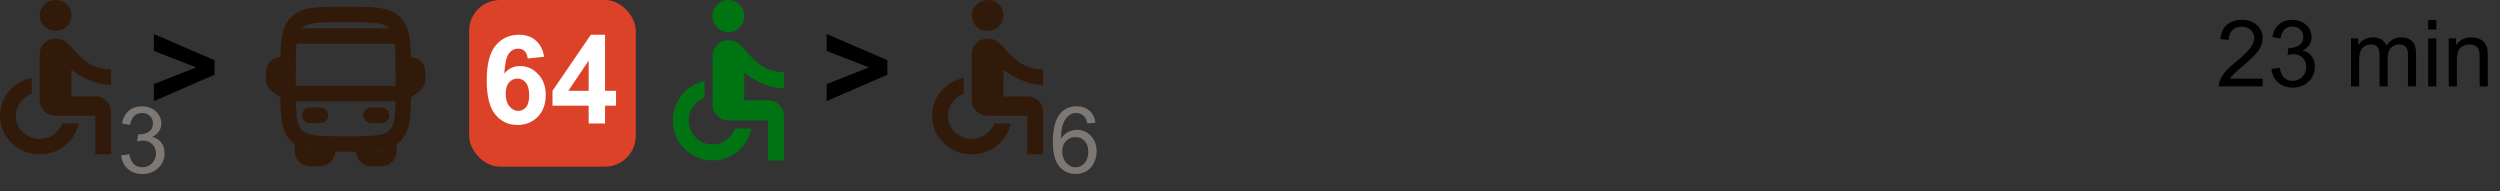 <svg width="405" height="31" viewBox="0 0 405 31" fill="none" xmlns="http://www.w3.org/2000/svg">
<rect x="0" y="0" width="405" height="31" fill="#333333" stroke="none"/>
<path d="M9 5C8.293 5 7.688 4.755 7.185 4.266C6.681 3.777 6.429 3.188 6.429 2.5C6.428 1.812 6.68 1.223 7.185 0.735C7.689 0.247 8.295 0.002 9 8.44594e-06C9.705 -0.002 10.311 0.243 10.817 0.735C11.322 1.227 11.574 1.815 11.571 2.5C11.569 3.185 11.317 3.774 10.817 4.266C10.316 4.759 9.711 5.003 9 5ZM15.429 25V18.75H9C8.293 18.75 7.688 18.505 7.185 18.016C6.681 17.527 6.429 16.938 6.429 16.25V8.75C6.429 8.063 6.681 7.474 7.185 6.985C7.689 6.496 8.294 6.251 9 6.25C9.514 6.25 9.959 6.36 10.335 6.579C10.71 6.798 11.112 7.147 11.539 7.625C12.718 9 13.784 9.943 14.738 10.454C15.692 10.965 16.779 11.23 18 11.25V13.75C16.864 13.75 15.718 13.51 14.561 13.031C13.404 12.552 12.407 11.979 11.571 11.312V15.625H15.429C16.136 15.625 16.741 15.87 17.245 16.36C17.749 16.85 18.001 17.438 18 18.125V25H15.429ZM6.429 25C4.65 25 3.134 24.39 1.881 23.171C0.628 21.952 0.001 20.478 0 18.75C0 17.25 0.488 15.927 1.463 14.781C2.439 13.635 3.665 12.917 5.143 12.625V15.188C4.393 15.479 3.777 15.943 3.295 16.579C2.814 17.215 2.572 17.938 2.571 18.75C2.571 19.792 2.946 20.677 3.696 21.406C4.446 22.135 5.357 22.5 6.429 22.5C7.264 22.5 8.009 22.266 8.663 21.797C9.317 21.329 9.794 20.73 10.093 20H12.729C12.429 21.438 11.689 22.63 10.511 23.579C9.332 24.527 7.971 25.001 6.429 25Z" fill="#321A0B"/>
<path d="M24.928 16.379V13.615L31.783 10.92L24.928 8.254V5.51L34.752 9.758V12.102L24.928 16.379Z" fill="black"/>
<path d="M46.667 11.667C46.667 7.267 46.667 5.067 48.034 3.701C49.4 2.333 51.6 2.333 56 2.333C60.4 2.333 62.6 2.333 63.966 3.701C65.333 5.067 65.333 7.267 65.333 11.667V14C65.333 18.399 65.333 20.6 63.966 21.966C62.6 23.333 60.4 23.333 56 23.333C51.6 23.333 49.4 23.333 48.034 21.966C46.667 20.6 46.667 18.399 46.667 14V11.667Z" stroke="#321A0B" stroke-width="2.5"/>
<path d="M60.083 18.667H61.833M50.167 18.667H51.917M49 22.75V24.5C49 24.809 49.123 25.106 49.342 25.325C49.56 25.544 49.857 25.667 50.167 25.667H51.917C52.226 25.667 52.523 25.544 52.742 25.325C52.96 25.106 53.083 24.809 53.083 24.5V23.333M63 22.75V24.5C63 24.809 62.877 25.106 62.658 25.325C62.44 25.544 62.143 25.667 61.833 25.667H60.083C59.774 25.667 59.477 25.544 59.258 25.325C59.04 25.106 58.917 24.809 58.917 24.5V23.333M65.333 10.5H66.5C66.809 10.5 67.106 10.623 67.325 10.842C67.544 11.06 67.667 11.357 67.667 11.667V12.833C67.667 13.014 67.624 13.193 67.543 13.355C67.463 13.517 67.345 13.658 67.2 13.767L65.333 15.167H46.667L44.8 13.767C44.655 13.658 44.538 13.517 44.456 13.355C44.376 13.193 44.333 13.014 44.333 12.833V11.667C44.333 11.357 44.456 11.06 44.675 10.842C44.894 10.623 45.191 10.5 45.5 10.5H46.667" stroke="#321A0B" stroke-width="2.5" stroke-linecap="round" stroke-linejoin="round"/>
<path d="M64.75 5.833H47.25" stroke="#321A0B" stroke-width="2.5" stroke-linecap="round"/>
<rect x="76" width="27" height="27" rx="5" fill="#DC4228"/>
<path d="M88.147 9.189L85.49 9.482C85.425 8.936 85.256 8.532 84.982 8.271C84.709 8.011 84.354 7.881 83.918 7.881C83.338 7.881 82.847 8.141 82.443 8.662C82.046 9.183 81.796 10.267 81.691 11.914C82.375 11.107 83.225 10.703 84.24 10.703C85.386 10.703 86.366 11.139 87.18 12.012C88 12.884 88.41 14.01 88.41 15.391C88.41 16.855 87.981 18.031 87.121 18.916C86.262 19.801 85.158 20.244 83.811 20.244C82.365 20.244 81.177 19.684 80.246 18.564C79.315 17.438 78.85 15.596 78.85 13.037C78.85 10.413 79.335 8.522 80.305 7.363C81.275 6.204 82.534 5.625 84.084 5.625C85.171 5.625 86.07 5.931 86.779 6.543C87.495 7.148 87.951 8.031 88.147 9.189ZM81.926 15.176C81.926 16.068 82.131 16.758 82.541 17.246C82.951 17.728 83.42 17.969 83.947 17.969C84.455 17.969 84.878 17.77 85.217 17.373C85.555 16.976 85.725 16.325 85.725 15.42C85.725 14.489 85.542 13.809 85.178 13.379C84.813 12.943 84.357 12.725 83.811 12.725C83.283 12.725 82.837 12.933 82.473 13.35C82.108 13.76 81.926 14.368 81.926 15.176ZM95.363 20V17.119H89.504V14.717L95.715 5.625H98.019V14.707H99.797V17.119H98.019V20H95.363ZM95.363 14.707V9.814L92.072 14.707H95.363Z" fill="white"/>
<path d="M118 5.2C117.293 5.2 116.688 4.946 116.185 4.437C115.681 3.928 115.429 3.316 115.429 2.6C115.428 1.884 115.68 1.272 116.185 0.764C116.689 0.257 117.295 0.002 118 8.78378e-06C118.705 -0.002 119.311 0.253 119.817 0.764C120.322 1.276 120.574 1.888 120.571 2.6C120.569 3.312 120.317 3.925 119.817 4.437C119.316 4.949 118.711 5.203 118 5.2ZM124.429 26V19.5H118C117.293 19.5 116.688 19.246 116.185 18.737C115.681 18.228 115.429 17.616 115.429 16.9V9.1C115.429 8.385 115.681 7.773 116.185 7.264C116.689 6.756 117.294 6.501 118 6.5C118.514 6.5 118.959 6.614 119.335 6.842C119.71 7.07 120.112 7.433 120.539 7.93C121.718 9.36 122.784 10.341 123.738 10.872C124.692 11.403 125.779 11.679 127 11.7V14.3C125.864 14.3 124.718 14.051 123.561 13.553C122.404 13.054 121.407 12.458 120.571 11.765V16.25H124.429C125.136 16.25 125.741 16.505 126.245 17.014C126.749 17.524 127.001 18.136 127 18.85V26H124.429ZM115.429 26C113.65 26 112.134 25.366 110.881 24.098C109.628 22.83 109.001 21.297 109 19.5C109 17.94 109.488 16.564 110.463 15.373C111.439 14.181 112.665 13.433 114.143 13.13V15.795C113.393 16.098 112.777 16.581 112.295 17.242C111.814 17.903 111.572 18.656 111.571 19.5C111.571 20.583 111.946 21.504 112.696 22.262C113.446 23.021 114.357 23.4 115.429 23.4C116.264 23.4 117.009 23.157 117.663 22.669C118.317 22.182 118.794 21.559 119.093 20.8H121.729C121.429 22.295 120.689 23.536 119.511 24.522C118.332 25.508 116.971 26.001 115.429 26Z" fill="#007312"/>
<path d="M133.928 16.379V13.615L140.783 10.92L133.928 8.254V5.51L143.752 9.758V12.102L133.928 16.379Z" fill="black"/>
<path d="M160 5C159.293 5 158.688 4.755 158.185 4.266C157.681 3.777 157.429 3.188 157.429 2.5C157.428 1.812 157.68 1.223 158.185 0.735C158.689 0.247 159.295 0.002 160 8.44594e-06C160.705 -0.002 161.311 0.243 161.817 0.735C162.322 1.227 162.574 1.815 162.571 2.5C162.569 3.185 162.317 3.774 161.817 4.266C161.316 4.759 160.711 5.003 160 5ZM166.429 25V18.75H160C159.293 18.75 158.688 18.505 158.185 18.016C157.681 17.527 157.429 16.938 157.429 16.25V8.75C157.429 8.063 157.681 7.474 158.185 6.985C158.689 6.496 159.294 6.251 160 6.25C160.514 6.25 160.959 6.36 161.335 6.579C161.71 6.798 162.112 7.147 162.539 7.625C163.718 9 164.784 9.943 165.738 10.454C166.692 10.965 167.779 11.23 169 11.25V13.75C167.864 13.75 166.718 13.51 165.561 13.031C164.404 12.552 163.407 11.979 162.571 11.312V15.625H166.429C167.136 15.625 167.741 15.87 168.245 16.36C168.749 16.85 169.001 17.438 169 18.125V25H166.429ZM157.429 25C155.65 25 154.134 24.39 152.881 23.171C151.628 21.952 151.001 20.478 151 18.75C151 17.25 151.488 15.927 152.463 14.781C153.439 13.635 154.665 12.917 156.143 12.625V15.188C155.393 15.479 154.777 15.943 154.295 16.579C153.814 17.215 153.572 17.938 153.571 18.75C153.571 19.792 153.946 20.677 154.696 21.406C155.446 22.135 156.357 22.5 157.429 22.5C158.264 22.5 159.009 22.266 159.663 21.797C160.317 21.329 160.794 20.73 161.093 20H163.729C163.429 21.438 162.689 22.63 161.511 23.579C160.332 24.527 158.971 25.001 157.429 25Z" fill="#321A0B"/>
<path d="M19.63 25.166L20.948 24.99C21.1 25.737 21.356 26.276 21.717 26.608C22.084 26.936 22.528 27.099 23.05 27.099C23.67 27.099 24.193 26.884 24.618 26.455C25.047 26.025 25.262 25.493 25.262 24.858C25.262 24.252 25.064 23.754 24.669 23.364C24.273 22.968 23.77 22.77 23.16 22.77C22.911 22.77 22.601 22.819 22.23 22.917L22.377 21.76C22.464 21.77 22.535 21.774 22.589 21.774C23.15 21.774 23.656 21.628 24.105 21.335C24.554 21.042 24.779 20.59 24.779 19.98C24.779 19.497 24.615 19.096 24.288 18.779C23.961 18.461 23.539 18.303 23.021 18.303C22.508 18.303 22.081 18.464 21.739 18.786C21.398 19.108 21.178 19.592 21.08 20.236L19.762 20.002C19.923 19.118 20.289 18.435 20.86 17.951C21.432 17.463 22.142 17.219 22.992 17.219C23.578 17.219 24.117 17.346 24.61 17.6C25.104 17.849 25.48 18.19 25.738 18.625C26.002 19.06 26.134 19.521 26.134 20.009C26.134 20.473 26.009 20.895 25.76 21.276C25.511 21.657 25.143 21.96 24.654 22.185C25.289 22.331 25.782 22.636 26.134 23.1C26.485 23.559 26.661 24.135 26.661 24.829C26.661 25.766 26.319 26.562 25.636 27.216C24.952 27.866 24.088 28.19 23.043 28.19C22.101 28.19 21.317 27.91 20.692 27.348C20.072 26.787 19.718 26.059 19.63 25.166Z" fill="#7E7875"/>
<path d="M177.463 19.892L176.152 19.995C176.035 19.477 175.869 19.101 175.654 18.867C175.298 18.491 174.858 18.303 174.336 18.303C173.916 18.303 173.547 18.42 173.23 18.654C172.815 18.957 172.488 19.399 172.249 19.98C172.009 20.561 171.885 21.389 171.875 22.463C172.192 21.98 172.581 21.621 173.04 21.386C173.499 21.152 173.979 21.035 174.482 21.035C175.361 21.035 176.108 21.359 176.724 22.009C177.344 22.653 177.654 23.488 177.654 24.514C177.654 25.188 177.507 25.815 177.214 26.396C176.926 26.972 176.528 27.414 176.021 27.722C175.513 28.029 174.937 28.183 174.292 28.183C173.193 28.183 172.297 27.78 171.604 26.975C170.911 26.164 170.564 24.831 170.564 22.976C170.564 20.9 170.947 19.392 171.714 18.449C172.383 17.629 173.284 17.219 174.417 17.219C175.261 17.219 175.952 17.456 176.489 17.929C177.031 18.403 177.356 19.057 177.463 19.892ZM172.08 24.521C172.08 24.975 172.175 25.41 172.366 25.825C172.561 26.24 172.832 26.557 173.179 26.777C173.525 26.992 173.889 27.099 174.27 27.099C174.827 27.099 175.305 26.875 175.706 26.425C176.106 25.976 176.306 25.366 176.306 24.594C176.306 23.852 176.108 23.269 175.713 22.844C175.317 22.414 174.819 22.199 174.219 22.199C173.623 22.199 173.118 22.414 172.703 22.844C172.288 23.269 172.08 23.828 172.08 24.521Z" fill="#7E7875"/>
<path d="M366.551 12.733V14H359.454C359.444 13.683 359.496 13.377 359.608 13.085C359.789 12.601 360.077 12.125 360.472 11.656C360.873 11.188 361.449 10.646 362.201 10.03C363.368 9.073 364.156 8.316 364.566 7.76C364.977 7.198 365.182 6.668 365.182 6.17C365.182 5.648 364.994 5.208 364.618 4.852C364.247 4.491 363.761 4.31 363.16 4.31C362.525 4.31 362.018 4.5 361.637 4.881C361.256 5.262 361.063 5.79 361.058 6.463L359.703 6.324C359.796 5.313 360.145 4.544 360.75 4.017C361.356 3.485 362.169 3.219 363.189 3.219C364.22 3.219 365.035 3.504 365.636 4.076C366.236 4.647 366.537 5.355 366.537 6.2C366.537 6.629 366.449 7.052 366.273 7.467C366.097 7.882 365.804 8.319 365.394 8.778C364.989 9.237 364.312 9.867 363.365 10.668C362.574 11.332 362.066 11.783 361.842 12.023C361.617 12.257 361.432 12.494 361.285 12.733H366.551ZM367.979 11.165L369.298 10.99C369.449 11.737 369.706 12.276 370.067 12.608C370.433 12.935 370.877 13.099 371.4 13.099C372.02 13.099 372.542 12.884 372.967 12.455C373.397 12.025 373.612 11.493 373.612 10.858C373.612 10.252 373.414 9.754 373.019 9.364C372.623 8.968 372.12 8.771 371.51 8.771C371.261 8.771 370.951 8.819 370.58 8.917L370.726 7.76C370.814 7.77 370.885 7.774 370.938 7.774C371.5 7.774 372.005 7.628 372.455 7.335C372.904 7.042 373.128 6.59 373.128 5.98C373.128 5.497 372.965 5.096 372.638 4.779C372.311 4.461 371.888 4.303 371.371 4.303C370.858 4.303 370.431 4.464 370.089 4.786C369.747 5.108 369.527 5.592 369.43 6.236L368.111 6.002C368.272 5.118 368.639 4.435 369.21 3.951C369.781 3.463 370.492 3.219 371.341 3.219C371.927 3.219 372.467 3.346 372.96 3.6C373.453 3.849 373.829 4.19 374.088 4.625C374.352 5.06 374.483 5.521 374.483 6.009C374.483 6.473 374.359 6.896 374.11 7.276C373.861 7.657 373.492 7.96 373.004 8.185C373.639 8.331 374.132 8.636 374.483 9.1C374.835 9.559 375.011 10.135 375.011 10.829C375.011 11.766 374.669 12.562 373.985 13.216C373.302 13.866 372.438 14.19 371.393 14.19C370.45 14.19 369.667 13.91 369.042 13.348C368.421 12.787 368.067 12.059 367.979 11.165ZM380.863 14V6.222H382.042V7.313C382.286 6.932 382.611 6.627 383.016 6.397C383.421 6.163 383.883 6.046 384.4 6.046C384.977 6.046 385.448 6.166 385.814 6.405C386.185 6.644 386.446 6.979 386.598 7.408C387.213 6.5 388.014 6.046 389 6.046C389.771 6.046 390.365 6.261 390.78 6.69C391.195 7.115 391.402 7.772 391.402 8.661V14H390.091V9.1C390.091 8.573 390.047 8.194 389.959 7.965C389.876 7.73 389.723 7.542 389.498 7.401C389.273 7.259 389.01 7.188 388.707 7.188C388.16 7.188 387.706 7.372 387.345 7.738C386.983 8.099 386.803 8.68 386.803 9.481V14H385.484V8.946C385.484 8.36 385.377 7.921 385.162 7.628C384.947 7.335 384.596 7.188 384.107 7.188C383.736 7.188 383.392 7.286 383.075 7.481C382.762 7.677 382.535 7.962 382.394 8.338C382.252 8.714 382.181 9.256 382.181 9.964V14H380.863ZM393.365 4.779V3.263H394.684V4.779H393.365ZM393.365 14V6.222H394.684V14H393.365ZM396.698 14V6.222H397.884V7.328C398.456 6.473 399.281 6.046 400.36 6.046C400.829 6.046 401.258 6.131 401.649 6.302C402.044 6.468 402.34 6.688 402.535 6.961C402.73 7.235 402.867 7.56 402.945 7.936C402.994 8.18 403.019 8.607 403.019 9.217V14H401.7V9.269C401.7 8.731 401.649 8.331 401.546 8.067C401.444 7.799 401.261 7.586 400.997 7.43C400.738 7.269 400.433 7.188 400.082 7.188C399.52 7.188 399.034 7.367 398.624 7.723C398.219 8.08 398.016 8.756 398.016 9.752V14H396.698Z" fill="black"/>
</svg>

